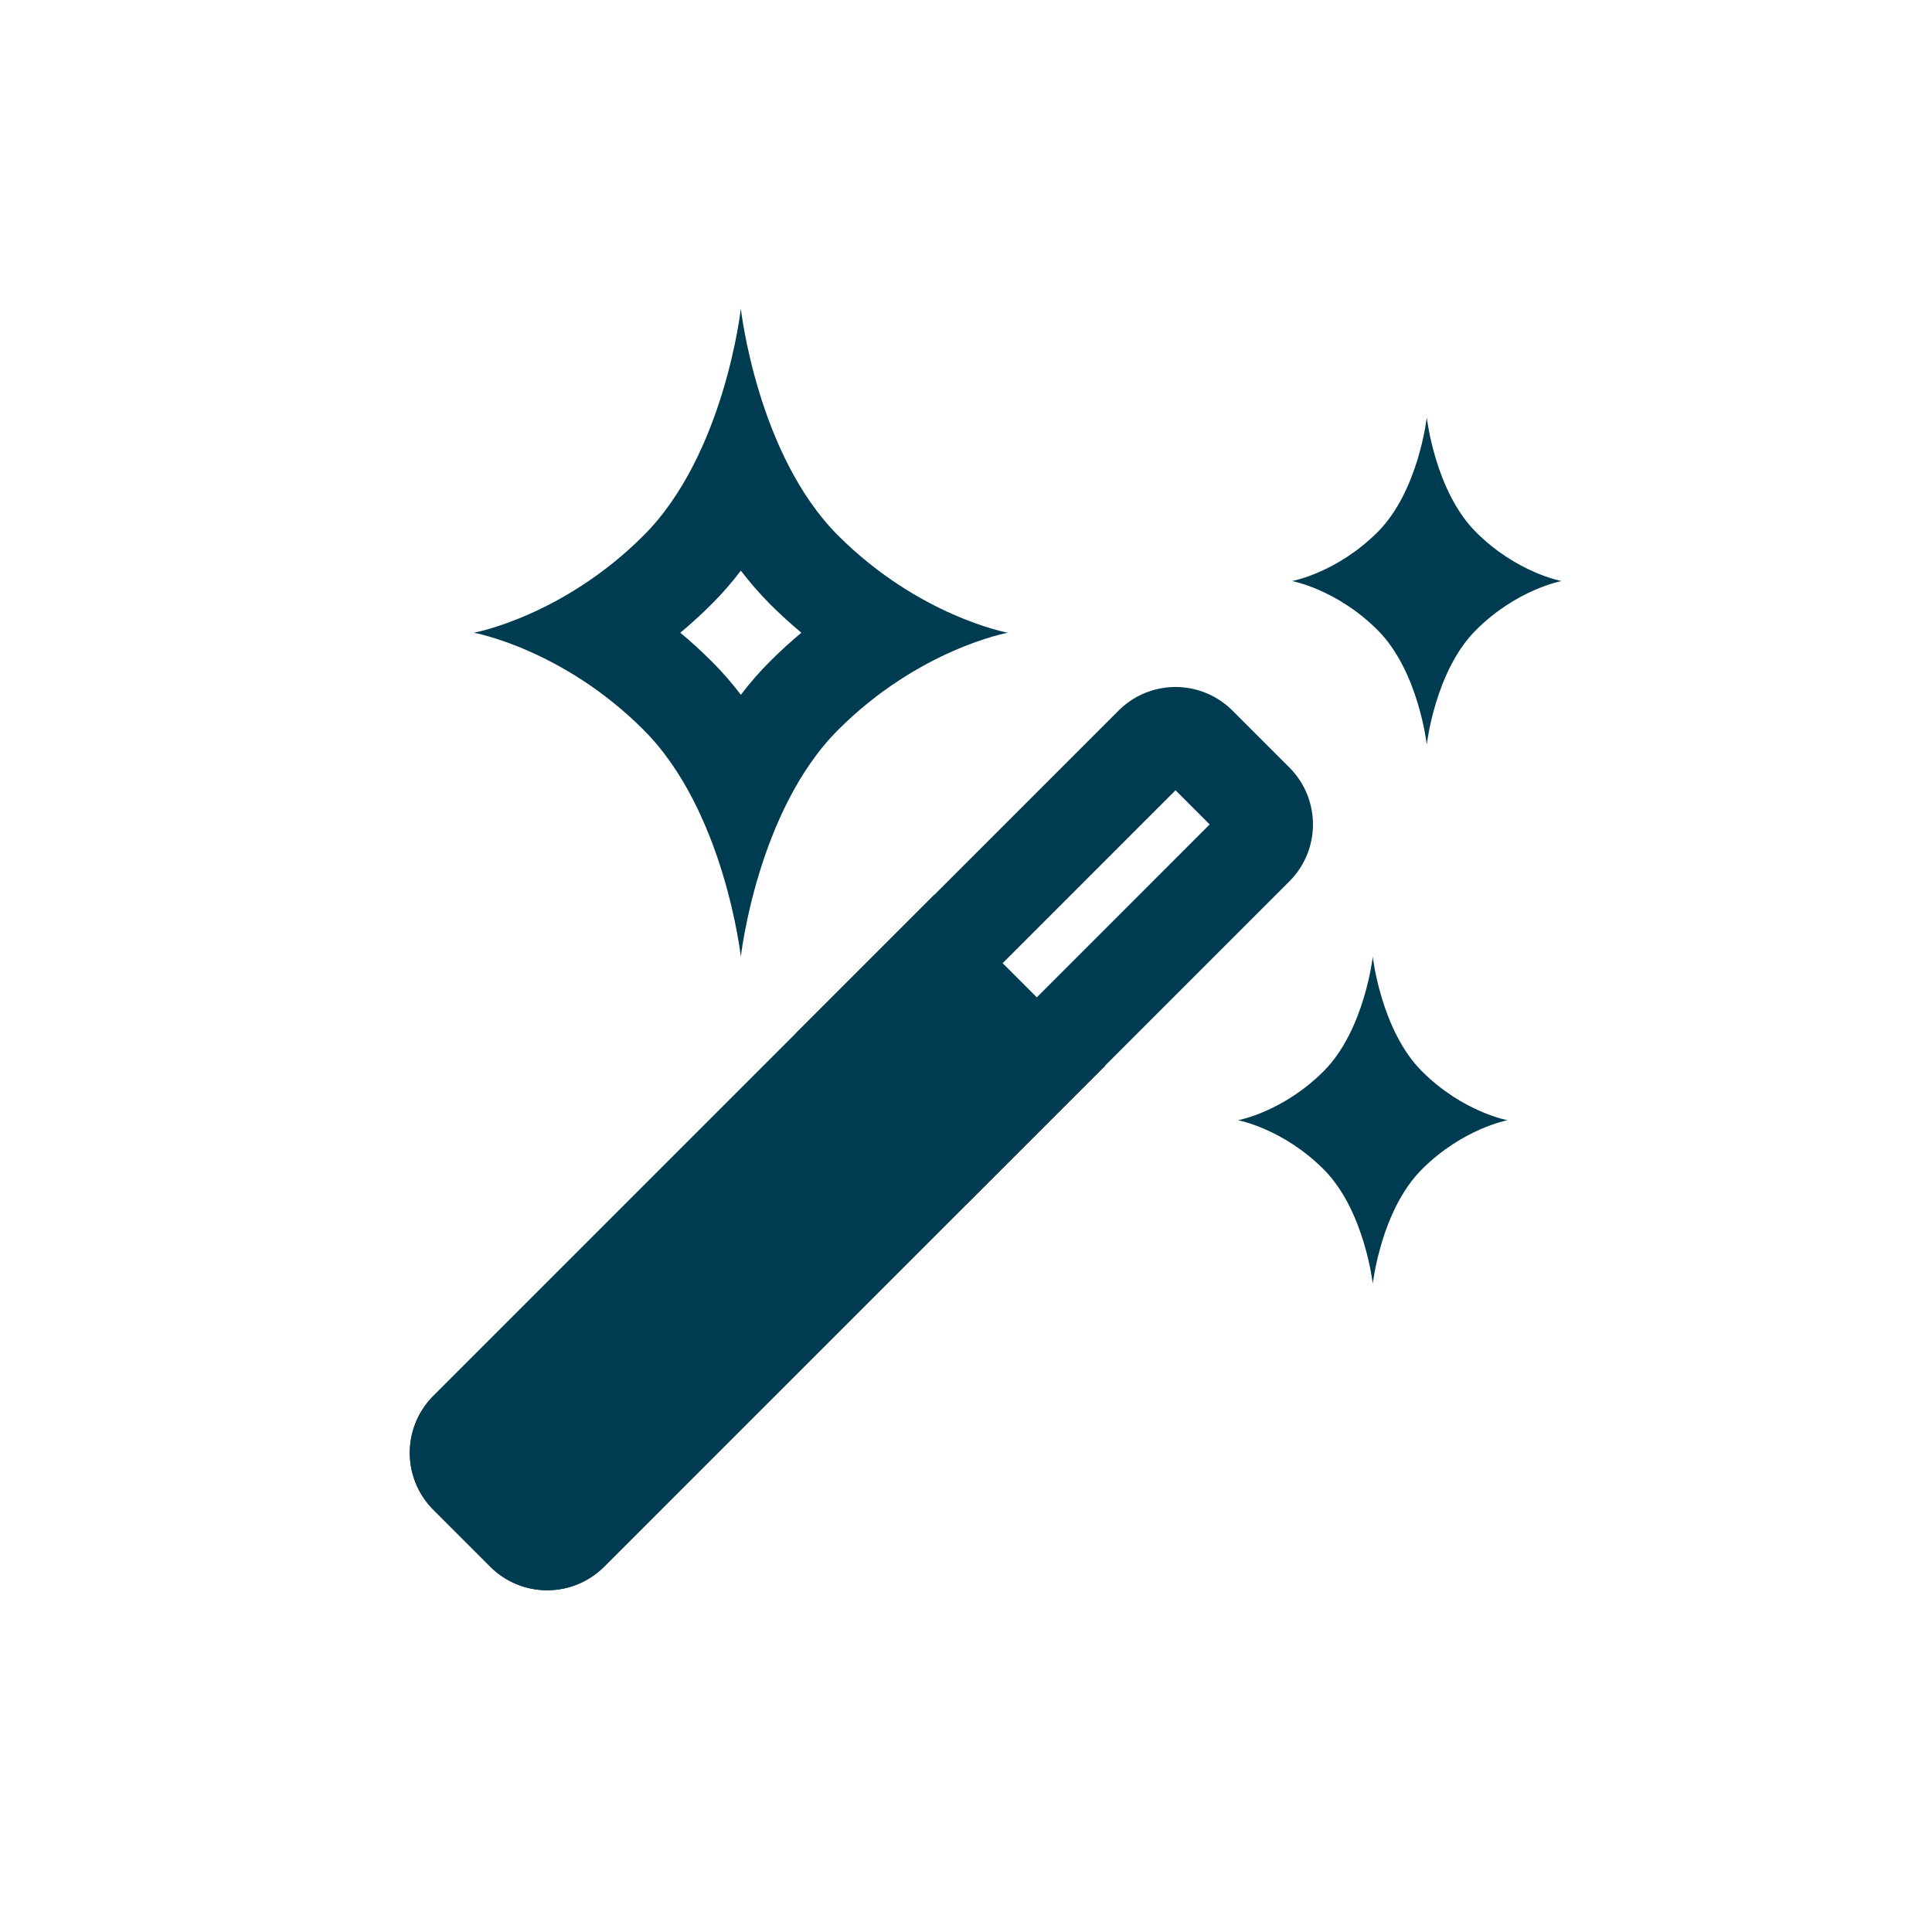 <svg xmlns="http://www.w3.org/2000/svg" width="24" height="24" viewBox="0 0 24 24"><g transform="translate(1 1)"><rect width="24" height="24" transform="translate(-1 -1)" fill="#fff" opacity="0"/><g transform="translate(4.04 5.169)"><g transform="translate(6.566 4.949) rotate(45)" fill="#003c51" stroke="#003c51" stroke-width="1.2"><path d="M0,0H3A0,0,0,0,1,3,0V8.8a1,1,0,0,1-1,1H1a1,1,0,0,1-1-1V0A0,0,0,0,1,0,0Z" stroke="none"/><path d="M.6.6H2.4a0,0,0,0,1,0,0V8.8a.4.4,0,0,1-.4.4H1a.4.4,0,0,1-.4-.4V.6A0,0,0,0,1,.6.6Z" fill="none"/></g><g transform="translate(9.563 1.951) rotate(45)" fill="none" stroke="#003c51" stroke-width="1.2"><path d="M1,0H2A1,1,0,0,1,3,1V6.671a0,0,0,0,1,0,0H0a0,0,0,0,1,0,0V1A1,1,0,0,1,1,0Z" stroke="none"/><path d="M1,.6H2a.4.4,0,0,1,.4.4V6.071a0,0,0,0,1,0,0H.6a0,0,0,0,1,0,0V1A.4.4,0,0,1,1,.6Z" fill="none"/></g><g transform="translate(-0.153 -2.335)" fill="none"><path d="M4.316,0A5.43,5.43,0,0,0,5.524,2.818,4.427,4.427,0,0,0,7.632,4.026,4.427,4.427,0,0,0,5.524,5.233,5.43,5.43,0,0,0,4.316,8.051,5.43,5.43,0,0,0,3.108,5.233,4.427,4.427,0,0,0,1,4.026,4.427,4.427,0,0,0,3.108,2.818,5.43,5.43,0,0,0,4.316,0Z" stroke="none"/><path d="M 4.316 3.255 C 4.207 3.398 4.087 3.537 3.957 3.667 C 3.827 3.797 3.696 3.916 3.564 4.026 C 3.696 4.135 3.827 4.255 3.957 4.385 C 4.087 4.515 4.207 4.653 4.316 4.797 C 4.426 4.653 4.545 4.515 4.675 4.385 C 4.805 4.255 4.937 4.135 5.068 4.026 C 4.937 3.916 4.805 3.797 4.675 3.667 C 4.545 3.536 4.426 3.398 4.316 3.255 M 4.316 3.814697265625e-06 C 4.316 3.814697265625e-06 4.518 1.812 5.524 2.818 C 6.53 3.824 7.632 4.026 7.632 4.026 C 7.632 4.026 6.53 4.227 5.524 5.233 C 4.518 6.24 4.316 8.051 4.316 8.051 C 4.316 8.051 4.115 6.24 3.108 5.233 C 2.102 4.227 1 4.026 1 4.026 C 1 4.026 2.102 3.824 3.108 2.818 C 4.115 1.812 4.316 3.814697265625e-06 4.316 3.814697265625e-06 Z" stroke="none" fill="#003c51"/></g><g transform="translate(10.01 -0.983)" fill="none"><path d="M2.674,0a2.741,2.741,0,0,0,.61,1.423,2.235,2.235,0,0,0,1.064.61,2.235,2.235,0,0,0-1.064.61,2.741,2.741,0,0,0-.61,1.423,2.741,2.741,0,0,0-.61-1.423A2.235,2.235,0,0,0,1,2.032a2.235,2.235,0,0,0,1.064-.61A2.741,2.741,0,0,0,2.674,0Z" stroke="none"/><path d="M 2.674 -1.9073486328125e-06 C 2.674 -1.9073486328125e-06 2.776 0.914 3.284 1.423 C 3.792 1.931 4.348 2.032 4.348 2.032 C 4.348 2.032 3.792 2.134 3.284 2.642 C 2.776 3.15 2.674 4.064 2.674 4.064 C 2.674 4.064 2.572 3.15 2.064 2.642 C 1.556 2.134 1 2.032 1 2.032 C 1 2.032 1.556 1.931 2.064 1.423 C 2.572 0.914 2.674 -1.9073486328125e-06 2.674 -1.9073486328125e-06 Z" stroke="none" fill="#003c51"/></g><g transform="translate(9.339 5.715)" fill="none"><path d="M2.674,0a2.741,2.741,0,0,0,.61,1.423,2.235,2.235,0,0,0,1.064.61,2.235,2.235,0,0,0-1.064.61,2.741,2.741,0,0,0-.61,1.423,2.741,2.741,0,0,0-.61-1.423A2.235,2.235,0,0,0,1,2.032a2.235,2.235,0,0,0,1.064-.61A2.741,2.741,0,0,0,2.674,0Z" stroke="none"/><path d="M 2.674 -1.9073486328125e-06 C 2.674 -1.9073486328125e-06 2.776 0.914 3.284 1.423 C 3.792 1.931 4.348 2.032 4.348 2.032 C 4.348 2.032 3.792 2.134 3.284 2.642 C 2.776 3.15 2.674 4.064 2.674 4.064 C 2.674 4.064 2.572 3.15 2.064 2.642 C 1.556 2.134 1 2.032 1 2.032 C 1 2.032 1.556 1.931 2.064 1.423 C 2.572 0.914 2.674 -1.9073486328125e-06 2.674 -1.9073486328125e-06 Z" stroke="none" fill="#003c51"/></g></g></g></svg>